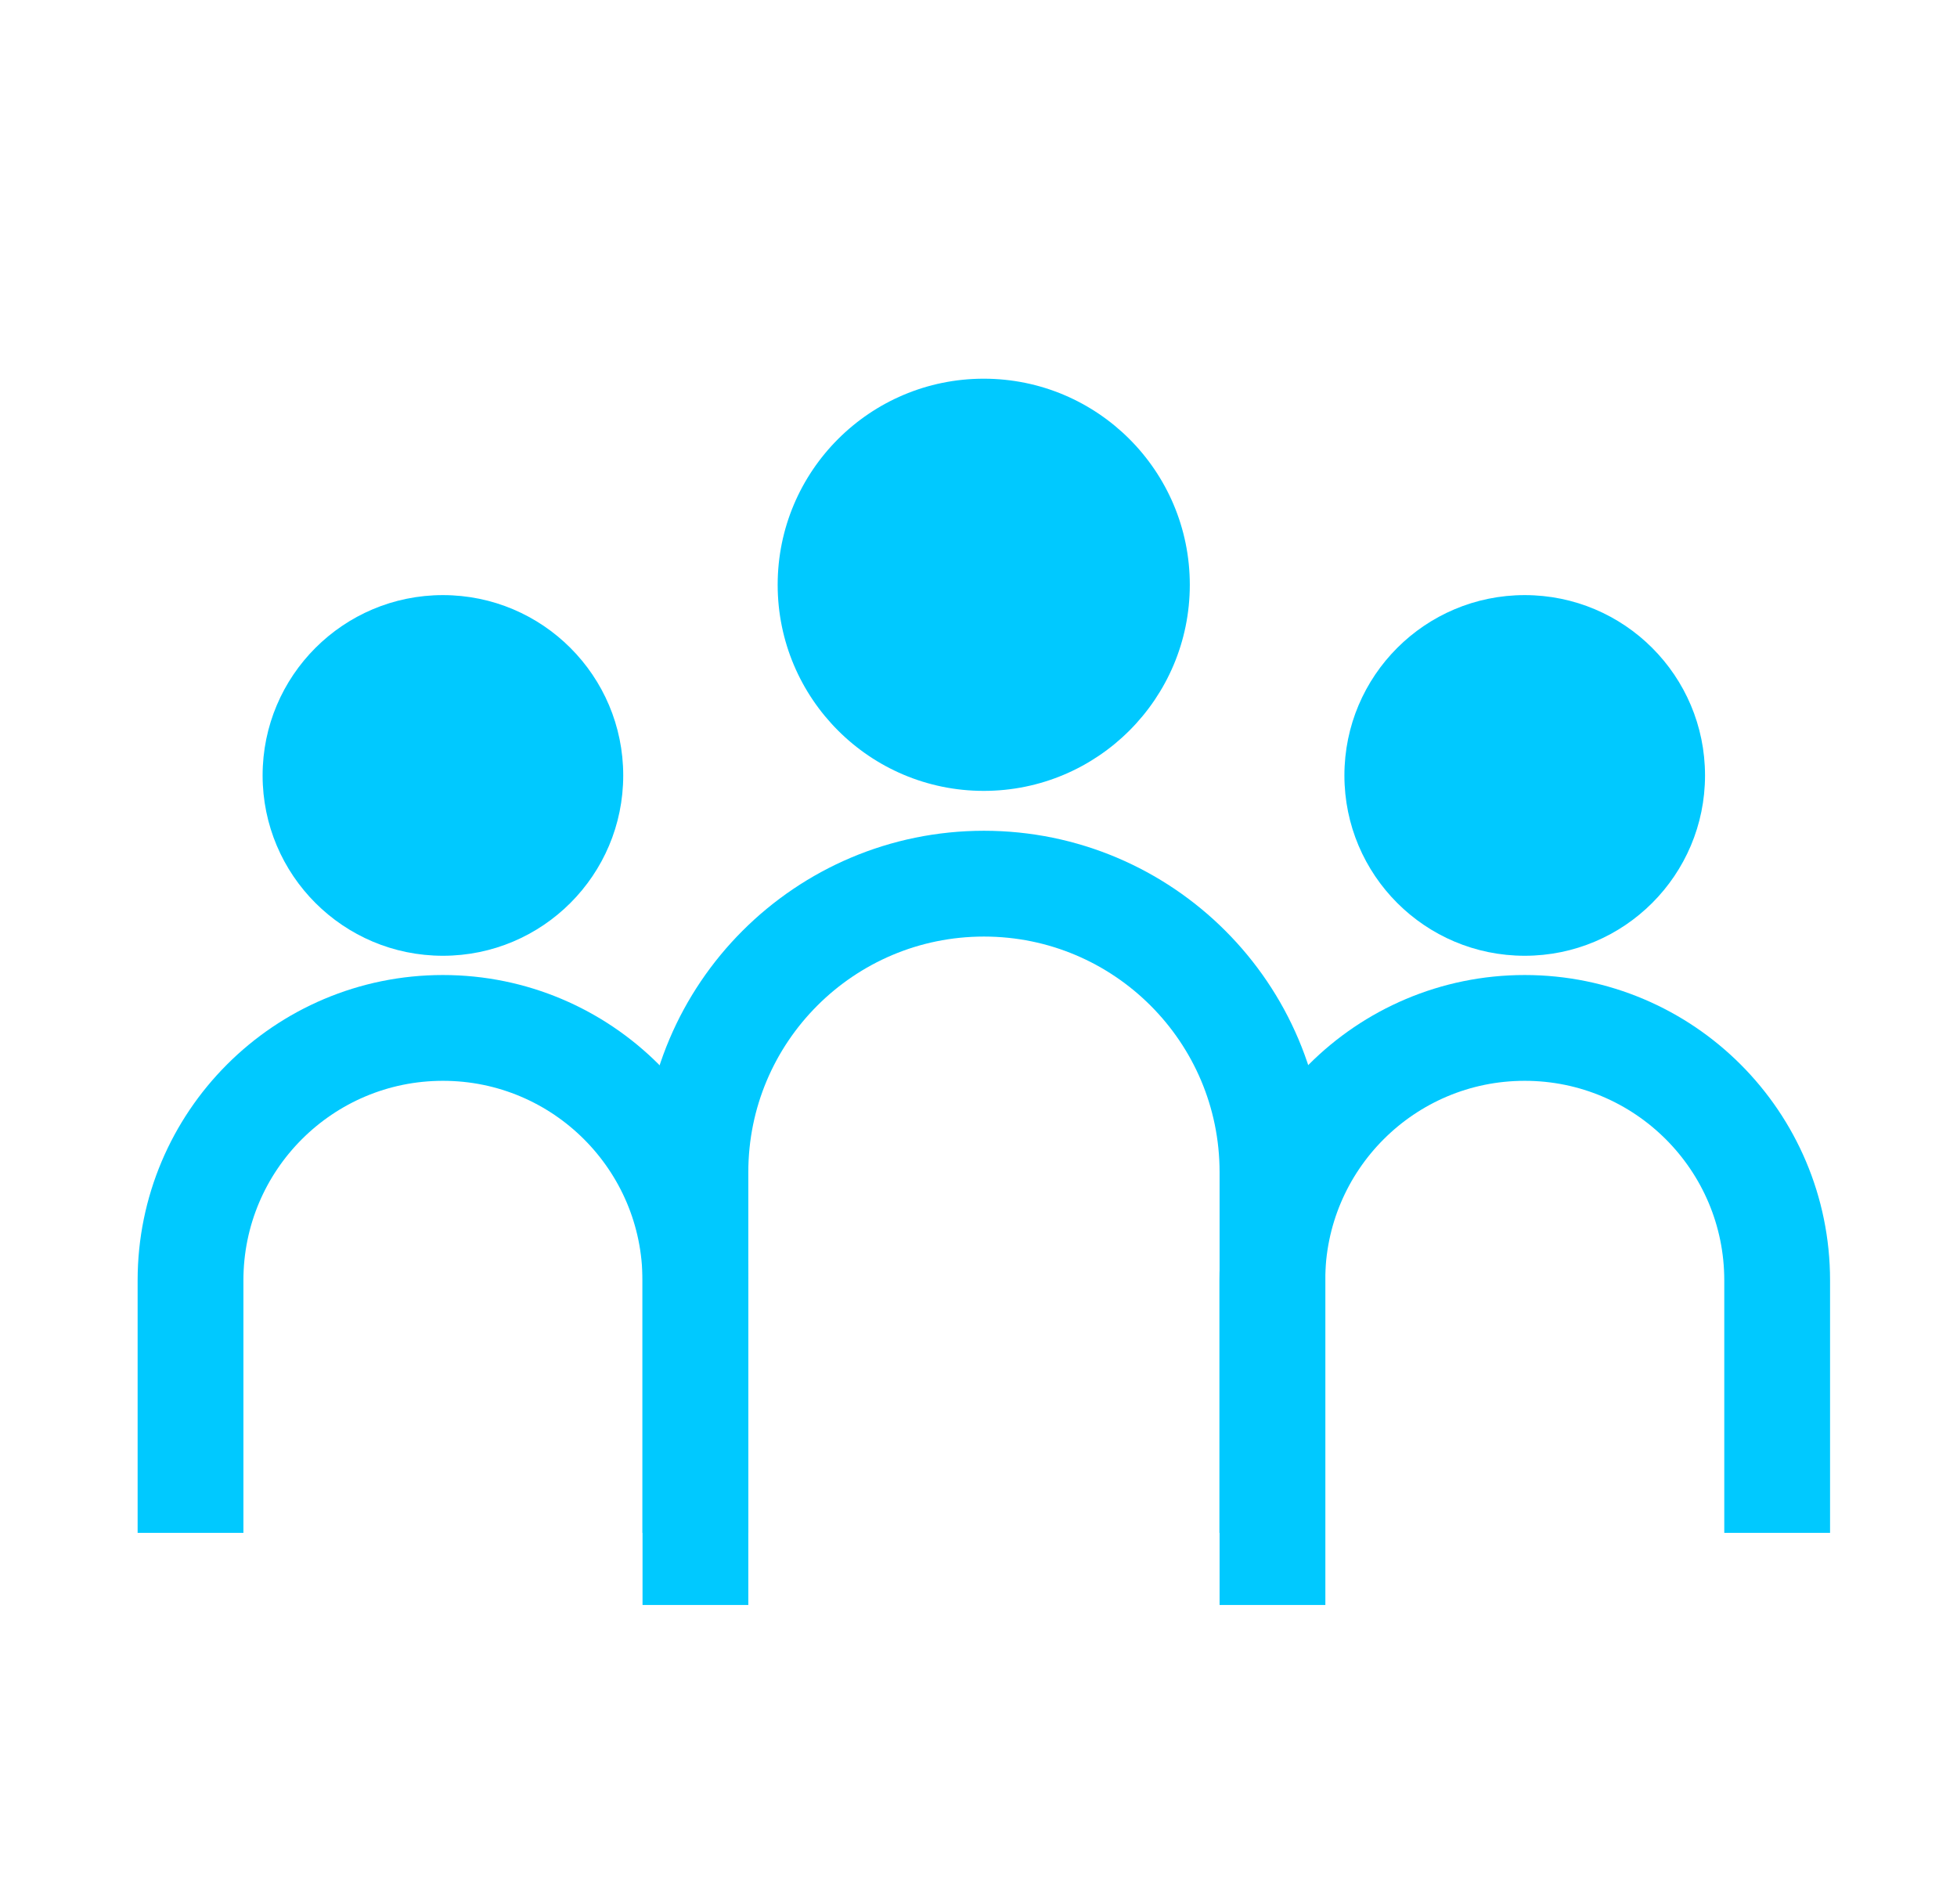 <svg
            width="37"
            height="36"
            viewBox="0 0 37 36"
            fill="none"
            xmlns="http://www.w3.org/2000/svg"
          >
            <mask
              id="mask0_423_10103"
              style="mask-type: luminance"
              maskUnits="userSpaceOnUse"
              x="0"
              y="0"
              width="37"
              height="36"
            >
    <path d="M36.602 0H0.602V36H36.602V0Z" fill="#00C9FF" />
            </mask>
            <g mask="url(#mask0_423_10103)">
              <path
      d="M28.827 18.068C30.71 18.068 32.236 16.542 32.236 14.659C32.236 12.776 30.71 11.25 28.827 11.25C26.944 11.25 25.418 12.776 25.418 14.659C25.418 16.542 26.944 18.068 28.827 18.068Z"
      fill="#00C9FF"
    />
              <path
      d="M8.374 18.068C10.257 18.068 11.783 16.542 11.783 14.659C11.783 12.776 10.257 11.25 8.374 11.25C6.491 11.25 4.965 12.776 4.965 14.659C4.965 16.542 6.491 18.068 8.374 18.068Z"
      fill="#00C9FF"
    />
              <path
      d="M33.6 28.977V24.205C33.6 21.569 31.463 19.432 28.827 19.432C26.192 19.432 24.055 21.569 24.055 24.205V28.977"
      stroke="#00C9FF"
      stroke-width="2"
    />
              <path
      d="M13.147 28.977V24.205C13.147 21.569 11.01 19.432 8.374 19.432C5.738 19.432 3.602 21.569 3.602 24.205V28.977"
      stroke="#00C9FF"
      stroke-width="2"
    />
              <path
                d="M18.599 14.951C20.751 14.951 22.495 13.207 22.495 11.055C22.495 8.904 20.751 7.159 18.599 7.159C16.448 7.159 14.703 8.904 14.703 11.055C14.703 13.207 16.448 14.951 18.599 14.951Z"
                fill="#00C9FF"
              />
              <path
                d="M24.058 30.341V22.159C24.058 19.147 21.615 16.705 18.603 16.705C15.591 16.705 13.148 19.147 13.148 22.159V30.341"
                stroke="#00C9FF"
                stroke-width="2"
              />
            </g>
          </svg>
